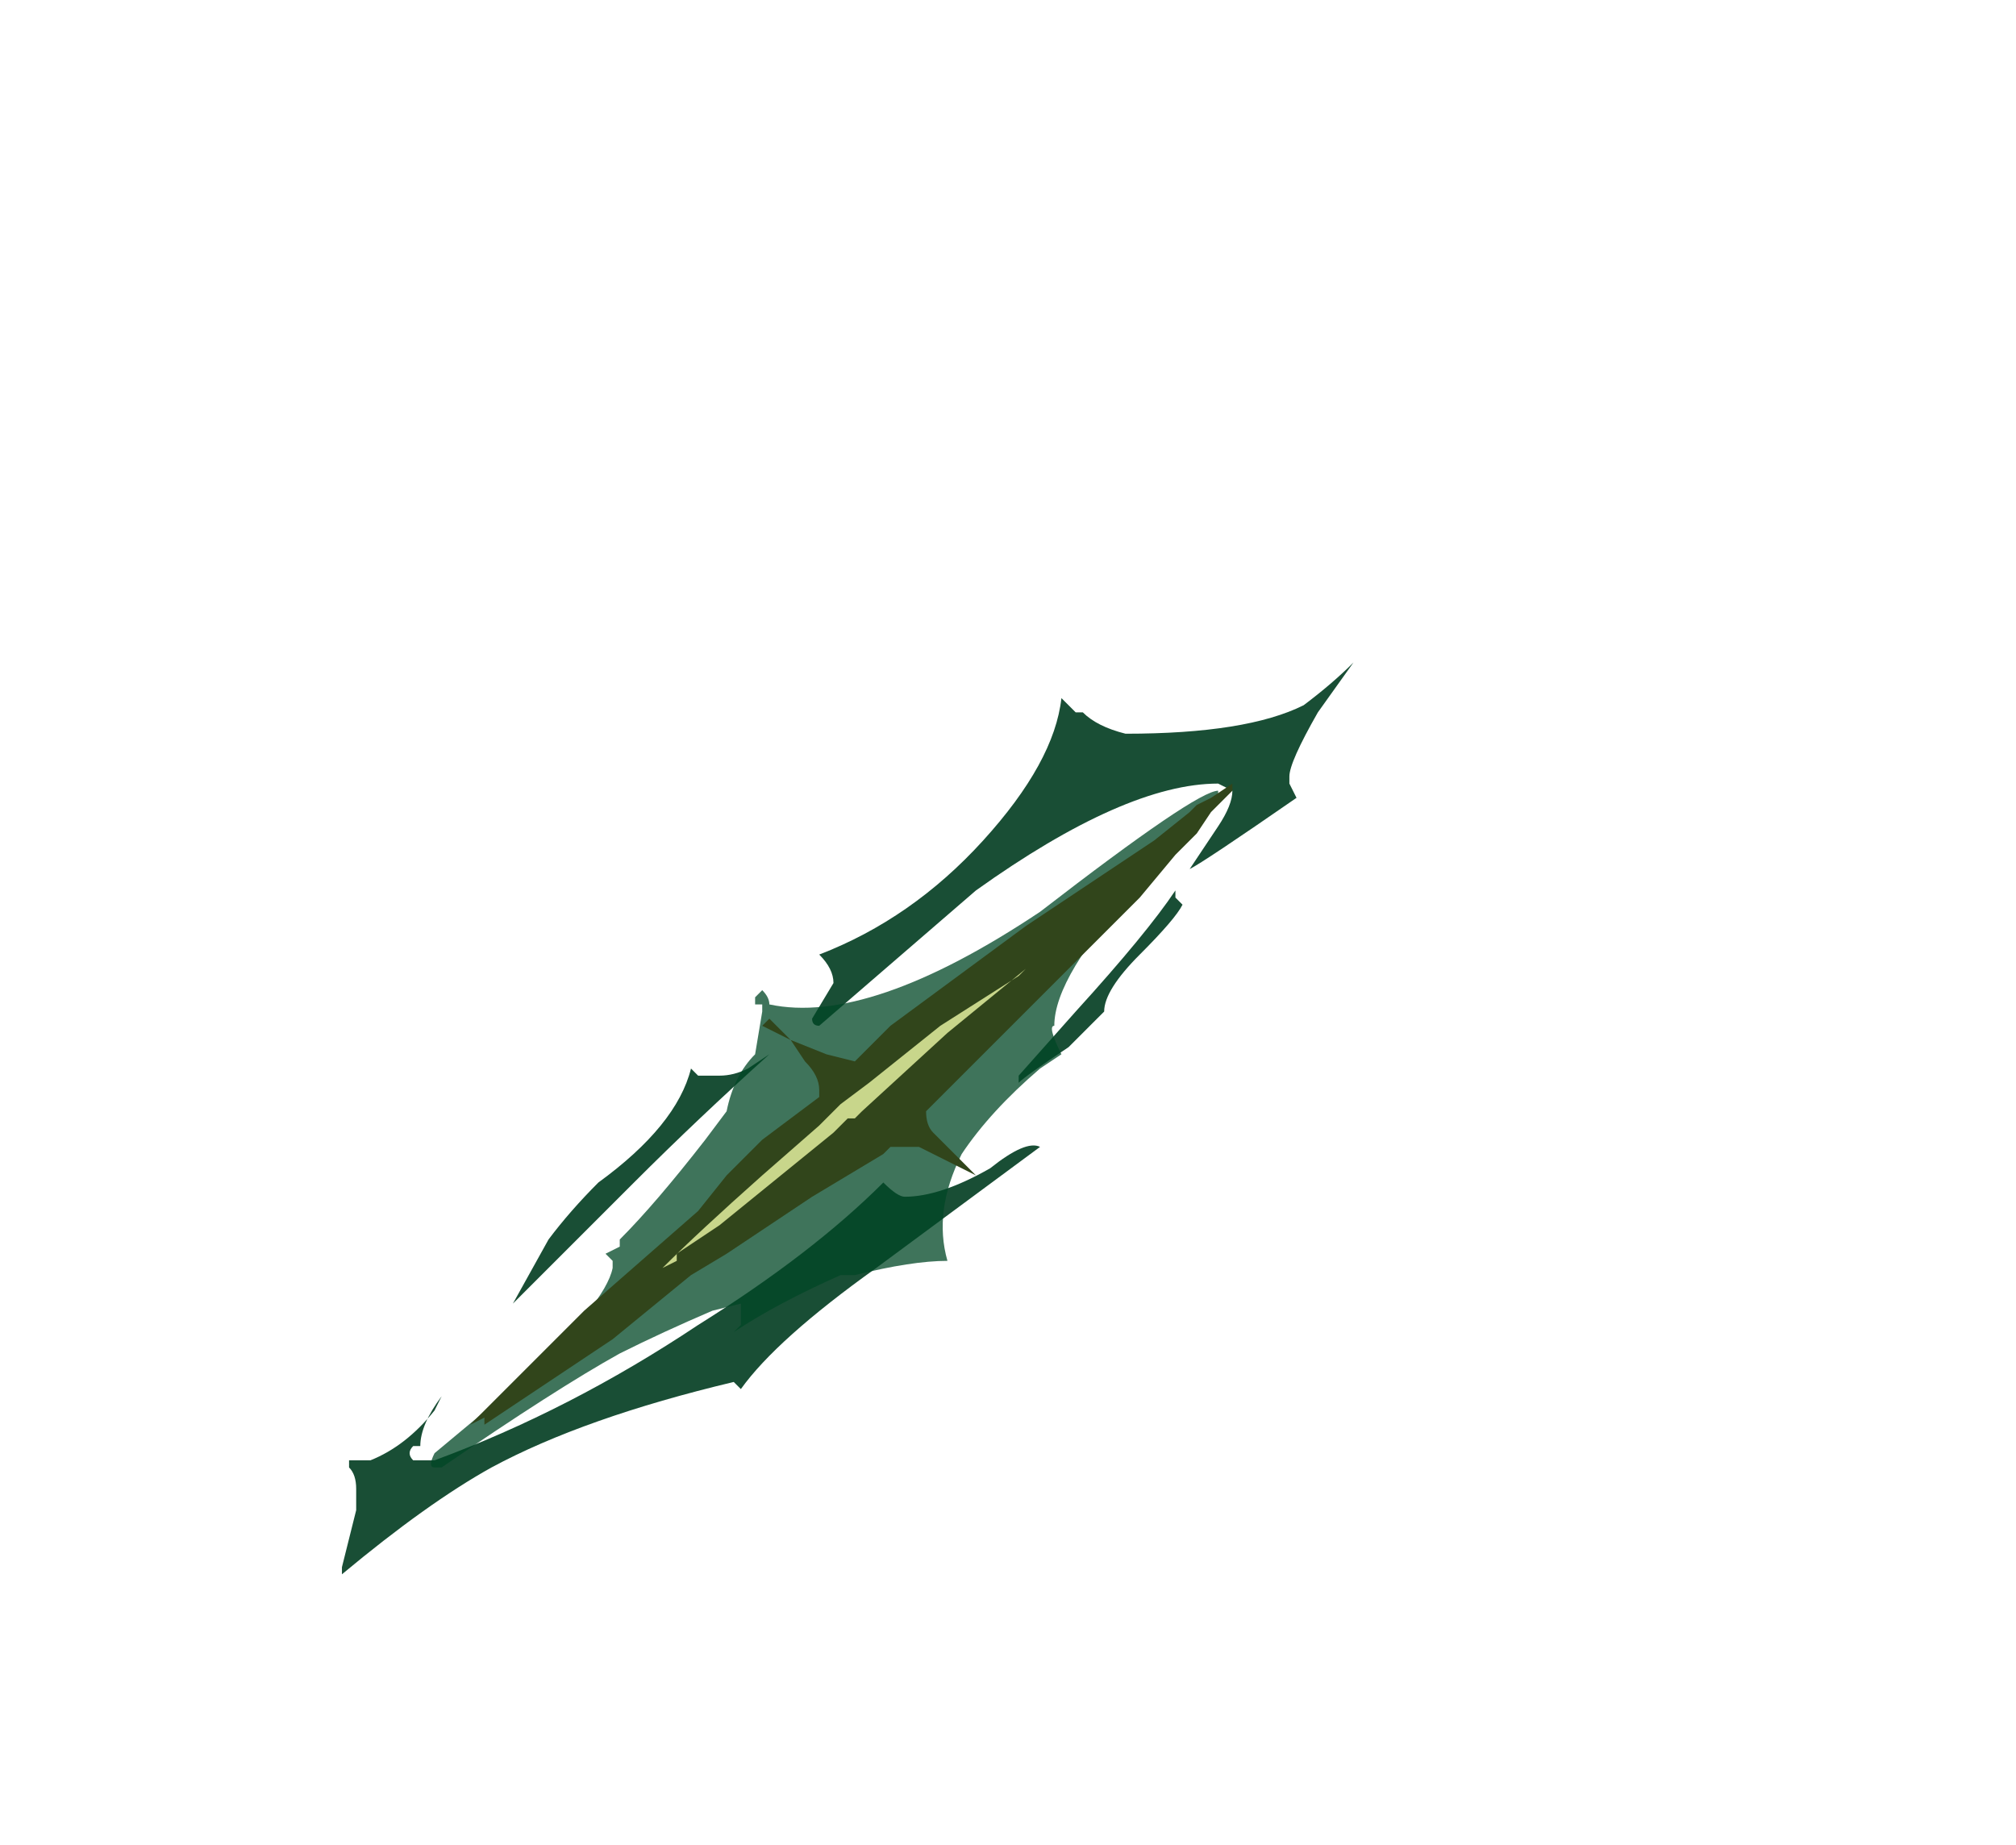 <?xml version="1.0" encoding="UTF-8" standalone="no"?>
<svg xmlns:ffdec="https://www.free-decompiler.com/flash" xmlns:xlink="http://www.w3.org/1999/xlink" ffdec:objectType="frame" height="90.65px" width="99.05px" xmlns="http://www.w3.org/2000/svg">
  <g transform="matrix(1.0, 0.0, 0.0, 1.0, 42.35, 53.55)">
    <use ffdec:characterId="1356" height="6.4" transform="matrix(7.0, 0.0, 0.0, 7.0, -25.55, -21.0)" width="7.1" xlink:href="#shape0"/>
  </g>
  <defs>
    <g id="shape0" transform="matrix(1.0, 0.0, 0.0, 1.0, 3.65, 3.0)">
      <path d="M2.6 -2.1 L2.5 -2.15 Q1.85 -2.15 0.8 -1.4 L-0.3 -0.45 Q-0.35 -0.45 -0.35 -0.5 L-0.2 -0.75 Q-0.2 -0.85 -0.3 -0.95 0.35 -1.2 0.85 -1.75 1.35 -2.3 1.4 -2.75 1.45 -2.7 1.5 -2.65 L1.55 -2.65 Q1.65 -2.55 1.85 -2.5 2.7 -2.5 3.1 -2.7 3.3 -2.85 3.45 -3.0 L3.2 -2.65 Q3.0 -2.3 3.0 -2.2 L3.0 -2.15 3.05 -2.05 Q2.4 -1.6 2.3 -1.55 L2.5 -1.85 Q2.6 -2.0 2.6 -2.1 M1.1 -0.05 L1.1 -0.1 1.5 -0.55 Q2.0 -1.1 2.2 -1.4 L2.2 -1.35 2.25 -1.3 Q2.2 -1.2 1.95 -0.95 1.7 -0.7 1.7 -0.55 L1.45 -0.3 Q1.15 -0.1 1.1 -0.05 M0.15 0.65 Q0.25 0.75 0.3 0.75 0.55 0.75 0.9 0.55 1.15 0.35 1.25 0.4 L0.1 1.25 Q-0.6 1.75 -0.85 2.1 L-0.9 2.05 Q-1.95 2.3 -2.6 2.65 -3.05 2.9 -3.65 3.4 L-3.65 3.35 -3.55 2.95 -3.55 2.8 Q-3.55 2.7 -3.6 2.65 L-3.6 2.6 -3.45 2.6 Q-3.2 2.5 -3.0 2.25 L-2.95 2.15 Q-3.1 2.35 -3.1 2.5 L-3.15 2.5 Q-3.2 2.55 -3.15 2.6 L-3.0 2.6 Q-2.05 2.25 -1.15 1.65 -0.35 1.15 0.15 0.65 M-1.15 -0.1 L-1.0 -0.1 Q-0.9 -0.1 -0.8 -0.15 L-0.65 -0.25 Q-1.15 0.2 -1.6 0.65 L-2.45 1.5 -2.2 1.05 Q-2.05 0.85 -1.85 0.65 -1.3 0.25 -1.2 -0.15 L-1.15 -0.1" fill="#194e35" fill-rule="evenodd" stroke="none"/>
      <path d="M1.25 -0.15 Q0.9 0.15 0.7 0.45 0.5 0.85 0.6 1.2 0.35 1.2 -0.05 1.3 L-0.15 1.3 Q-0.6 1.5 -0.9 1.7 L-0.85 1.65 -0.85 1.5 -1.05 1.55 Q-1.4 1.7 -1.7 1.85 -2.15 2.1 -2.95 2.65 L-3.0 2.65 Q-3.05 2.65 -3.0 2.55 L-2.4 2.05 Q-1.8 1.5 -1.75 1.25 L-1.75 1.2 -1.8 1.15 -1.7 1.1 -1.7 1.05 Q-1.45 0.8 -1.1 0.35 L-0.95 0.15 Q-0.9 -0.1 -0.75 -0.25 L-0.7 -0.55 -0.7 -0.6 -0.75 -0.6 -0.75 -0.65 -0.7 -0.7 Q-0.65 -0.65 -0.65 -0.6 0.05 -0.45 1.25 -1.25 2.35 -2.1 2.5 -2.1 L2.5 -2.05 1.95 -1.45 Q1.35 -0.8 1.35 -0.45 1.3 -0.45 1.4 -0.25 L1.25 -0.15" fill="#004726" fill-opacity="0.753" fill-rule="evenodd" stroke="none"/>
      <path d="M2.6 -2.15 L2.6 -2.1 2.45 -1.95 2.35 -1.8 2.2 -1.65 1.95 -1.35 0.45 0.15 Q0.45 0.25 0.5 0.3 L0.8 0.6 0.4 0.4 0.2 0.4 0.15 0.45 -0.35 0.75 -0.95 1.15 -1.2 1.3 -1.75 1.75 -2.65 2.35 -2.65 2.3 -2.75 2.35 -1.95 1.55 -1.15 0.85 -0.95 0.6 -0.7 0.35 -0.3 0.05 -0.3 0.0 Q-0.3 -0.1 -0.4 -0.2 L-0.5 -0.35 -0.7 -0.45 -0.65 -0.5 -0.5 -0.35 -0.25 -0.25 -0.05 -0.2 0.2 -0.45 1.15 -1.15 2.05 -1.75 2.3 -1.95 2.35 -2.0 2.45 -2.05 2.6 -2.15" fill="#31451b" fill-rule="evenodd" stroke="none"/>
      <path d="M1.1 -0.8 L1.2 -0.9 1.15 -0.85 0.6 -0.4 0.0 0.15 -0.05 0.2 -0.1 0.2 -0.2 0.3 -1.0 0.95 -1.3 1.15 -1.3 1.2 -1.4 1.25 Q-1.15 1.0 -0.7 0.6 L-0.3 0.25 -0.15 0.1 0.05 -0.05 0.55 -0.45 1.1 -0.8" fill="#c8d68b" fill-rule="evenodd" stroke="none"/>
    </g>
  </defs>
</svg>
